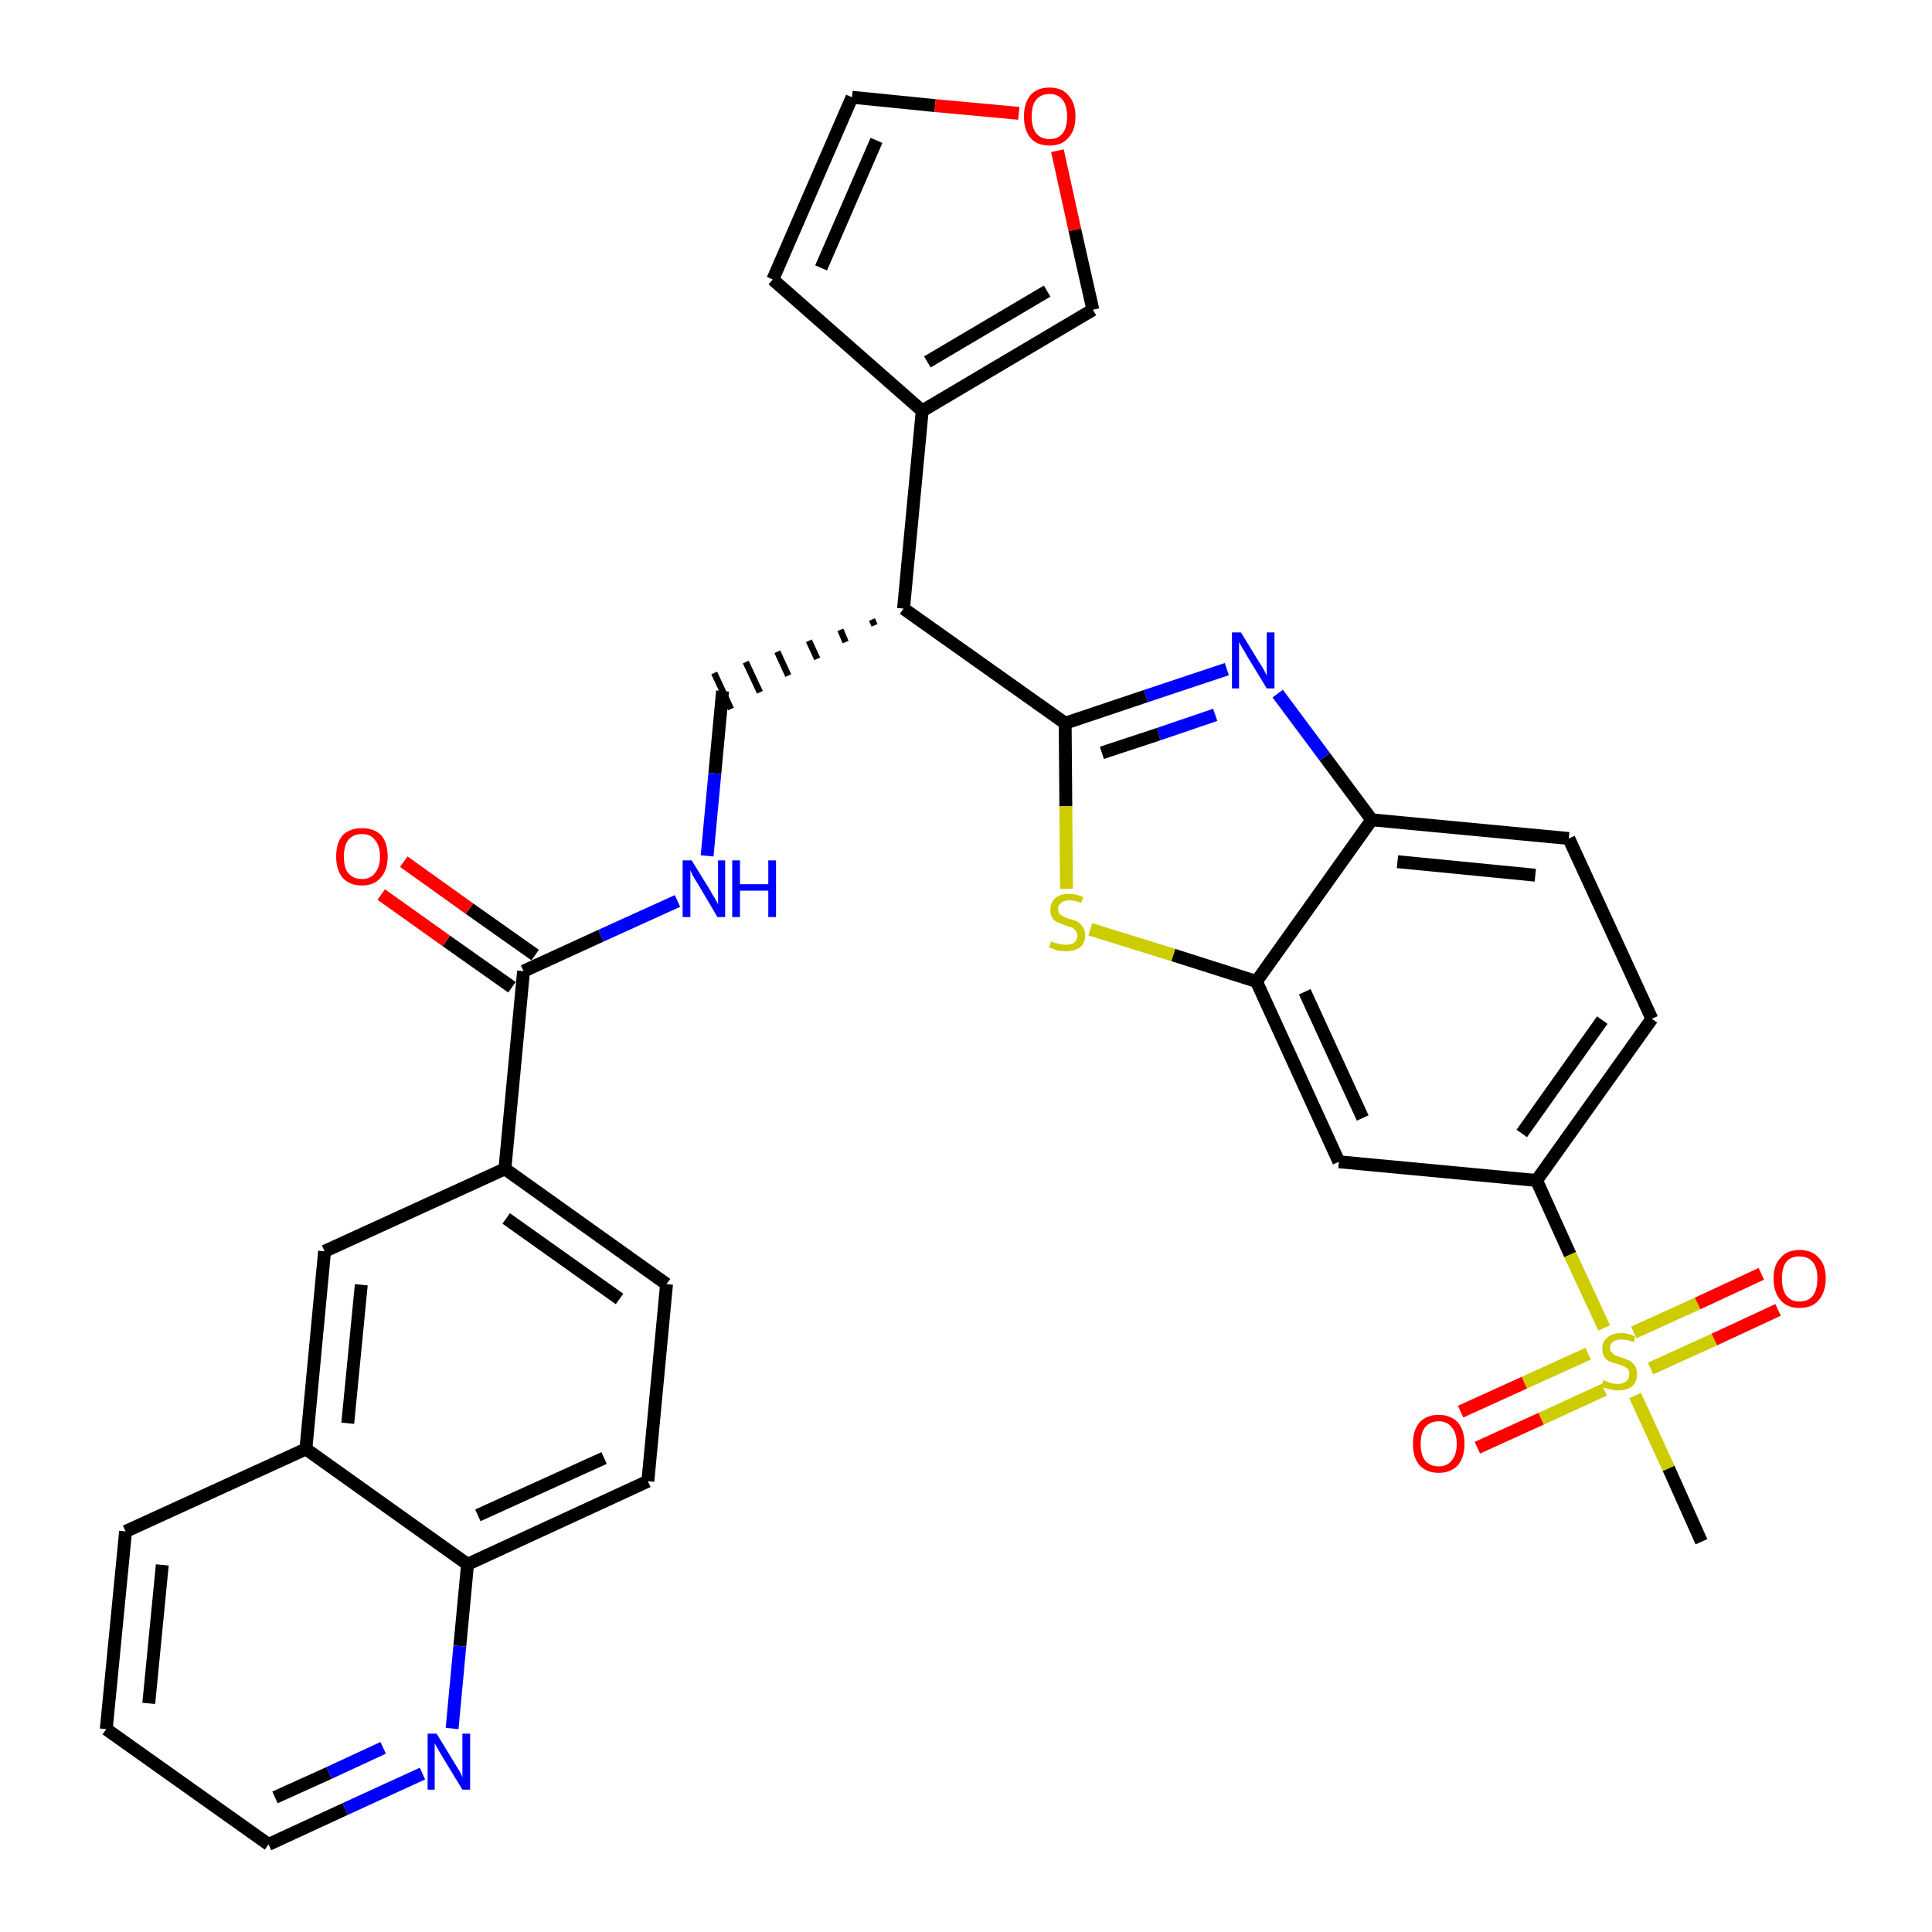<?xml version='1.0' encoding='iso-8859-1'?>
<svg version='1.1' baseProfile='full'
              xmlns='http://www.w3.org/2000/svg'
                      xmlns:rdkit='http://www.rdkit.org/xml'
                      xmlns:xlink='http://www.w3.org/1999/xlink'
                  xml:space='preserve'
width='300px' height='300px' viewBox='0 0 300 300'>
<!-- END OF HEADER -->
<path class='bond-0 atom-0 atom-1' d='M 264.2,239.4 L 259.1,228.0' style='fill:none;fill-rule:evenodd;stroke:#000000;stroke-width:2.0px;stroke-linecap:butt;stroke-linejoin:miter;stroke-opacity:1' />
<path class='bond-0 atom-0 atom-1' d='M 259.1,228.0 L 253.9,216.7' style='fill:none;fill-rule:evenodd;stroke:#CCCC00;stroke-width:2.0px;stroke-linecap:butt;stroke-linejoin:miter;stroke-opacity:1' />
<path class='bond-1 atom-1 atom-2' d='M 256.3,212.5 L 266.2,208.0' style='fill:none;fill-rule:evenodd;stroke:#CCCC00;stroke-width:2.0px;stroke-linecap:butt;stroke-linejoin:miter;stroke-opacity:1' />
<path class='bond-1 atom-1 atom-2' d='M 266.2,208.0 L 276.1,203.4' style='fill:none;fill-rule:evenodd;stroke:#FF0000;stroke-width:2.0px;stroke-linecap:butt;stroke-linejoin:miter;stroke-opacity:1' />
<path class='bond-1 atom-1 atom-2' d='M 253.7,206.9 L 263.6,202.4' style='fill:none;fill-rule:evenodd;stroke:#CCCC00;stroke-width:2.0px;stroke-linecap:butt;stroke-linejoin:miter;stroke-opacity:1' />
<path class='bond-1 atom-1 atom-2' d='M 263.6,202.4 L 273.5,197.8' style='fill:none;fill-rule:evenodd;stroke:#FF0000;stroke-width:2.0px;stroke-linecap:butt;stroke-linejoin:miter;stroke-opacity:1' />
<path class='bond-2 atom-1 atom-3' d='M 246.6,210.2 L 236.7,214.7' style='fill:none;fill-rule:evenodd;stroke:#CCCC00;stroke-width:2.0px;stroke-linecap:butt;stroke-linejoin:miter;stroke-opacity:1' />
<path class='bond-2 atom-1 atom-3' d='M 236.7,214.7 L 226.8,219.2' style='fill:none;fill-rule:evenodd;stroke:#FF0000;stroke-width:2.0px;stroke-linecap:butt;stroke-linejoin:miter;stroke-opacity:1' />
<path class='bond-2 atom-1 atom-3' d='M 249.1,215.8 L 239.3,220.3' style='fill:none;fill-rule:evenodd;stroke:#CCCC00;stroke-width:2.0px;stroke-linecap:butt;stroke-linejoin:miter;stroke-opacity:1' />
<path class='bond-2 atom-1 atom-3' d='M 239.3,220.3 L 229.4,224.8' style='fill:none;fill-rule:evenodd;stroke:#FF0000;stroke-width:2.0px;stroke-linecap:butt;stroke-linejoin:miter;stroke-opacity:1' />
<path class='bond-3 atom-1 atom-4' d='M 249.1,206.2 L 243.8,194.8' style='fill:none;fill-rule:evenodd;stroke:#CCCC00;stroke-width:2.0px;stroke-linecap:butt;stroke-linejoin:miter;stroke-opacity:1' />
<path class='bond-3 atom-1 atom-4' d='M 243.8,194.8 L 238.6,183.3' style='fill:none;fill-rule:evenodd;stroke:#000000;stroke-width:2.0px;stroke-linecap:butt;stroke-linejoin:miter;stroke-opacity:1' />
<path class='bond-4 atom-4 atom-5' d='M 238.6,183.3 L 256.5,158.2' style='fill:none;fill-rule:evenodd;stroke:#000000;stroke-width:2.0px;stroke-linecap:butt;stroke-linejoin:miter;stroke-opacity:1' />
<path class='bond-4 atom-4 atom-5' d='M 236.3,176.0 L 248.8,158.4' style='fill:none;fill-rule:evenodd;stroke:#000000;stroke-width:2.0px;stroke-linecap:butt;stroke-linejoin:miter;stroke-opacity:1' />
<path class='bond-32 atom-32 atom-4' d='M 207.9,180.4 L 238.6,183.3' style='fill:none;fill-rule:evenodd;stroke:#000000;stroke-width:2.0px;stroke-linecap:butt;stroke-linejoin:miter;stroke-opacity:1' />
<path class='bond-5 atom-5 atom-6' d='M 256.5,158.2 L 243.6,130.2' style='fill:none;fill-rule:evenodd;stroke:#000000;stroke-width:2.0px;stroke-linecap:butt;stroke-linejoin:miter;stroke-opacity:1' />
<path class='bond-6 atom-6 atom-7' d='M 243.6,130.2 L 213.0,127.3' style='fill:none;fill-rule:evenodd;stroke:#000000;stroke-width:2.0px;stroke-linecap:butt;stroke-linejoin:miter;stroke-opacity:1' />
<path class='bond-6 atom-6 atom-7' d='M 238.4,135.9 L 217.0,133.8' style='fill:none;fill-rule:evenodd;stroke:#000000;stroke-width:2.0px;stroke-linecap:butt;stroke-linejoin:miter;stroke-opacity:1' />
<path class='bond-7 atom-7 atom-8' d='M 213.0,127.3 L 205.7,117.5' style='fill:none;fill-rule:evenodd;stroke:#000000;stroke-width:2.0px;stroke-linecap:butt;stroke-linejoin:miter;stroke-opacity:1' />
<path class='bond-7 atom-7 atom-8' d='M 205.7,117.5 L 198.4,107.7' style='fill:none;fill-rule:evenodd;stroke:#0000FF;stroke-width:2.0px;stroke-linecap:butt;stroke-linejoin:miter;stroke-opacity:1' />
<path class='bond-33 atom-31 atom-7' d='M 195.1,152.4 L 213.0,127.3' style='fill:none;fill-rule:evenodd;stroke:#000000;stroke-width:2.0px;stroke-linecap:butt;stroke-linejoin:miter;stroke-opacity:1' />
<path class='bond-8 atom-8 atom-9' d='M 190.5,103.9 L 177.9,108.1' style='fill:none;fill-rule:evenodd;stroke:#0000FF;stroke-width:2.0px;stroke-linecap:butt;stroke-linejoin:miter;stroke-opacity:1' />
<path class='bond-8 atom-8 atom-9' d='M 177.9,108.1 L 165.4,112.3' style='fill:none;fill-rule:evenodd;stroke:#000000;stroke-width:2.0px;stroke-linecap:butt;stroke-linejoin:miter;stroke-opacity:1' />
<path class='bond-8 atom-8 atom-9' d='M 188.7,111.0 L 179.9,114.0' style='fill:none;fill-rule:evenodd;stroke:#0000FF;stroke-width:2.0px;stroke-linecap:butt;stroke-linejoin:miter;stroke-opacity:1' />
<path class='bond-8 atom-8 atom-9' d='M 179.9,114.0 L 171.1,116.9' style='fill:none;fill-rule:evenodd;stroke:#000000;stroke-width:2.0px;stroke-linecap:butt;stroke-linejoin:miter;stroke-opacity:1' />
<path class='bond-9 atom-9 atom-10' d='M 165.4,112.3 L 140.3,94.5' style='fill:none;fill-rule:evenodd;stroke:#000000;stroke-width:2.0px;stroke-linecap:butt;stroke-linejoin:miter;stroke-opacity:1' />
<path class='bond-29 atom-9 atom-30' d='M 165.4,112.3 L 165.5,125.2' style='fill:none;fill-rule:evenodd;stroke:#000000;stroke-width:2.0px;stroke-linecap:butt;stroke-linejoin:miter;stroke-opacity:1' />
<path class='bond-29 atom-9 atom-30' d='M 165.5,125.2 L 165.6,138.0' style='fill:none;fill-rule:evenodd;stroke:#CCCC00;stroke-width:2.0px;stroke-linecap:butt;stroke-linejoin:miter;stroke-opacity:1' />
<path class='bond-10 atom-10 atom-11' d='M 135.4,96.2 L 135.8,97.1' style='fill:none;fill-rule:evenodd;stroke:#000000;stroke-width:1.0px;stroke-linecap:butt;stroke-linejoin:miter;stroke-opacity:1' />
<path class='bond-10 atom-10 atom-11' d='M 130.5,97.8 L 131.3,99.7' style='fill:none;fill-rule:evenodd;stroke:#000000;stroke-width:1.0px;stroke-linecap:butt;stroke-linejoin:miter;stroke-opacity:1' />
<path class='bond-10 atom-10 atom-11' d='M 125.6,99.5 L 126.9,102.3' style='fill:none;fill-rule:evenodd;stroke:#000000;stroke-width:1.0px;stroke-linecap:butt;stroke-linejoin:miter;stroke-opacity:1' />
<path class='bond-10 atom-10 atom-11' d='M 120.7,101.2 L 122.4,104.9' style='fill:none;fill-rule:evenodd;stroke:#000000;stroke-width:1.0px;stroke-linecap:butt;stroke-linejoin:miter;stroke-opacity:1' />
<path class='bond-10 atom-10 atom-11' d='M 115.8,102.8 L 118.0,107.5' style='fill:none;fill-rule:evenodd;stroke:#000000;stroke-width:1.0px;stroke-linecap:butt;stroke-linejoin:miter;stroke-opacity:1' />
<path class='bond-10 atom-10 atom-11' d='M 110.9,104.5 L 113.5,110.1' style='fill:none;fill-rule:evenodd;stroke:#000000;stroke-width:1.0px;stroke-linecap:butt;stroke-linejoin:miter;stroke-opacity:1' />
<path class='bond-24 atom-10 atom-25' d='M 140.3,94.5 L 143.2,63.8' style='fill:none;fill-rule:evenodd;stroke:#000000;stroke-width:2.0px;stroke-linecap:butt;stroke-linejoin:miter;stroke-opacity:1' />
<path class='bond-11 atom-11 atom-12' d='M 112.2,107.3 L 111.0,120.1' style='fill:none;fill-rule:evenodd;stroke:#000000;stroke-width:2.0px;stroke-linecap:butt;stroke-linejoin:miter;stroke-opacity:1' />
<path class='bond-11 atom-11 atom-12' d='M 111.0,120.1 L 109.8,132.9' style='fill:none;fill-rule:evenodd;stroke:#0000FF;stroke-width:2.0px;stroke-linecap:butt;stroke-linejoin:miter;stroke-opacity:1' />
<path class='bond-12 atom-12 atom-13' d='M 105.2,139.9 L 93.3,145.3' style='fill:none;fill-rule:evenodd;stroke:#0000FF;stroke-width:2.0px;stroke-linecap:butt;stroke-linejoin:miter;stroke-opacity:1' />
<path class='bond-12 atom-12 atom-13' d='M 93.3,145.3 L 81.3,150.8' style='fill:none;fill-rule:evenodd;stroke:#000000;stroke-width:2.0px;stroke-linecap:butt;stroke-linejoin:miter;stroke-opacity:1' />
<path class='bond-13 atom-13 atom-14' d='M 83.1,148.3 L 72.9,141.1' style='fill:none;fill-rule:evenodd;stroke:#000000;stroke-width:2.0px;stroke-linecap:butt;stroke-linejoin:miter;stroke-opacity:1' />
<path class='bond-13 atom-13 atom-14' d='M 72.9,141.1 L 62.7,133.8' style='fill:none;fill-rule:evenodd;stroke:#FF0000;stroke-width:2.0px;stroke-linecap:butt;stroke-linejoin:miter;stroke-opacity:1' />
<path class='bond-13 atom-13 atom-14' d='M 79.5,153.3 L 69.3,146.1' style='fill:none;fill-rule:evenodd;stroke:#000000;stroke-width:2.0px;stroke-linecap:butt;stroke-linejoin:miter;stroke-opacity:1' />
<path class='bond-13 atom-13 atom-14' d='M 69.3,146.1 L 59.2,138.9' style='fill:none;fill-rule:evenodd;stroke:#FF0000;stroke-width:2.0px;stroke-linecap:butt;stroke-linejoin:miter;stroke-opacity:1' />
<path class='bond-14 atom-13 atom-15' d='M 81.3,150.8 L 78.4,181.5' style='fill:none;fill-rule:evenodd;stroke:#000000;stroke-width:2.0px;stroke-linecap:butt;stroke-linejoin:miter;stroke-opacity:1' />
<path class='bond-15 atom-15 atom-16' d='M 78.4,181.5 L 103.5,199.4' style='fill:none;fill-rule:evenodd;stroke:#000000;stroke-width:2.0px;stroke-linecap:butt;stroke-linejoin:miter;stroke-opacity:1' />
<path class='bond-15 atom-15 atom-16' d='M 78.6,189.2 L 96.2,201.7' style='fill:none;fill-rule:evenodd;stroke:#000000;stroke-width:2.0px;stroke-linecap:butt;stroke-linejoin:miter;stroke-opacity:1' />
<path class='bond-34 atom-24 atom-15' d='M 50.4,194.3 L 78.4,181.5' style='fill:none;fill-rule:evenodd;stroke:#000000;stroke-width:2.0px;stroke-linecap:butt;stroke-linejoin:miter;stroke-opacity:1' />
<path class='bond-16 atom-16 atom-17' d='M 103.5,199.4 L 100.6,230.0' style='fill:none;fill-rule:evenodd;stroke:#000000;stroke-width:2.0px;stroke-linecap:butt;stroke-linejoin:miter;stroke-opacity:1' />
<path class='bond-17 atom-17 atom-18' d='M 100.6,230.0 L 72.6,242.9' style='fill:none;fill-rule:evenodd;stroke:#000000;stroke-width:2.0px;stroke-linecap:butt;stroke-linejoin:miter;stroke-opacity:1' />
<path class='bond-17 atom-17 atom-18' d='M 93.8,226.4 L 74.2,235.3' style='fill:none;fill-rule:evenodd;stroke:#000000;stroke-width:2.0px;stroke-linecap:butt;stroke-linejoin:miter;stroke-opacity:1' />
<path class='bond-18 atom-18 atom-19' d='M 72.6,242.9 L 71.4,255.6' style='fill:none;fill-rule:evenodd;stroke:#000000;stroke-width:2.0px;stroke-linecap:butt;stroke-linejoin:miter;stroke-opacity:1' />
<path class='bond-18 atom-18 atom-19' d='M 71.4,255.6 L 70.2,268.4' style='fill:none;fill-rule:evenodd;stroke:#0000FF;stroke-width:2.0px;stroke-linecap:butt;stroke-linejoin:miter;stroke-opacity:1' />
<path class='bond-36 atom-23 atom-18' d='M 47.5,225.0 L 72.6,242.9' style='fill:none;fill-rule:evenodd;stroke:#000000;stroke-width:2.0px;stroke-linecap:butt;stroke-linejoin:miter;stroke-opacity:1' />
<path class='bond-19 atom-19 atom-20' d='M 65.6,275.4 L 53.6,280.9' style='fill:none;fill-rule:evenodd;stroke:#0000FF;stroke-width:2.0px;stroke-linecap:butt;stroke-linejoin:miter;stroke-opacity:1' />
<path class='bond-19 atom-19 atom-20' d='M 53.6,280.9 L 41.7,286.4' style='fill:none;fill-rule:evenodd;stroke:#000000;stroke-width:2.0px;stroke-linecap:butt;stroke-linejoin:miter;stroke-opacity:1' />
<path class='bond-19 atom-19 atom-20' d='M 59.5,271.4 L 51.1,275.3' style='fill:none;fill-rule:evenodd;stroke:#0000FF;stroke-width:2.0px;stroke-linecap:butt;stroke-linejoin:miter;stroke-opacity:1' />
<path class='bond-19 atom-19 atom-20' d='M 51.1,275.3 L 42.7,279.1' style='fill:none;fill-rule:evenodd;stroke:#000000;stroke-width:2.0px;stroke-linecap:butt;stroke-linejoin:miter;stroke-opacity:1' />
<path class='bond-20 atom-20 atom-21' d='M 41.7,286.4 L 16.5,268.5' style='fill:none;fill-rule:evenodd;stroke:#000000;stroke-width:2.0px;stroke-linecap:butt;stroke-linejoin:miter;stroke-opacity:1' />
<path class='bond-21 atom-21 atom-22' d='M 16.5,268.5 L 19.5,237.8' style='fill:none;fill-rule:evenodd;stroke:#000000;stroke-width:2.0px;stroke-linecap:butt;stroke-linejoin:miter;stroke-opacity:1' />
<path class='bond-21 atom-21 atom-22' d='M 23.1,264.5 L 25.2,243.0' style='fill:none;fill-rule:evenodd;stroke:#000000;stroke-width:2.0px;stroke-linecap:butt;stroke-linejoin:miter;stroke-opacity:1' />
<path class='bond-22 atom-22 atom-23' d='M 19.5,237.8 L 47.5,225.0' style='fill:none;fill-rule:evenodd;stroke:#000000;stroke-width:2.0px;stroke-linecap:butt;stroke-linejoin:miter;stroke-opacity:1' />
<path class='bond-23 atom-23 atom-24' d='M 47.5,225.0 L 50.4,194.3' style='fill:none;fill-rule:evenodd;stroke:#000000;stroke-width:2.0px;stroke-linecap:butt;stroke-linejoin:miter;stroke-opacity:1' />
<path class='bond-23 atom-23 atom-24' d='M 54.0,221.0 L 56.1,199.5' style='fill:none;fill-rule:evenodd;stroke:#000000;stroke-width:2.0px;stroke-linecap:butt;stroke-linejoin:miter;stroke-opacity:1' />
<path class='bond-25 atom-25 atom-26' d='M 143.2,63.8 L 120.0,43.4' style='fill:none;fill-rule:evenodd;stroke:#000000;stroke-width:2.0px;stroke-linecap:butt;stroke-linejoin:miter;stroke-opacity:1' />
<path class='bond-35 atom-29 atom-25' d='M 169.7,48.1 L 143.2,63.8' style='fill:none;fill-rule:evenodd;stroke:#000000;stroke-width:2.0px;stroke-linecap:butt;stroke-linejoin:miter;stroke-opacity:1' />
<path class='bond-35 atom-29 atom-25' d='M 162.6,45.2 L 144.0,56.2' style='fill:none;fill-rule:evenodd;stroke:#000000;stroke-width:2.0px;stroke-linecap:butt;stroke-linejoin:miter;stroke-opacity:1' />
<path class='bond-26 atom-26 atom-27' d='M 120.0,43.4 L 132.3,15.1' style='fill:none;fill-rule:evenodd;stroke:#000000;stroke-width:2.0px;stroke-linecap:butt;stroke-linejoin:miter;stroke-opacity:1' />
<path class='bond-26 atom-26 atom-27' d='M 127.5,41.6 L 136.1,21.8' style='fill:none;fill-rule:evenodd;stroke:#000000;stroke-width:2.0px;stroke-linecap:butt;stroke-linejoin:miter;stroke-opacity:1' />
<path class='bond-27 atom-27 atom-28' d='M 132.3,15.1 L 145.2,16.4' style='fill:none;fill-rule:evenodd;stroke:#000000;stroke-width:2.0px;stroke-linecap:butt;stroke-linejoin:miter;stroke-opacity:1' />
<path class='bond-27 atom-27 atom-28' d='M 145.2,16.4 L 158.2,17.6' style='fill:none;fill-rule:evenodd;stroke:#FF0000;stroke-width:2.0px;stroke-linecap:butt;stroke-linejoin:miter;stroke-opacity:1' />
<path class='bond-28 atom-28 atom-29' d='M 164.2,23.4 L 166.9,35.7' style='fill:none;fill-rule:evenodd;stroke:#FF0000;stroke-width:2.0px;stroke-linecap:butt;stroke-linejoin:miter;stroke-opacity:1' />
<path class='bond-28 atom-28 atom-29' d='M 166.9,35.7 L 169.7,48.1' style='fill:none;fill-rule:evenodd;stroke:#000000;stroke-width:2.0px;stroke-linecap:butt;stroke-linejoin:miter;stroke-opacity:1' />
<path class='bond-30 atom-30 atom-31' d='M 169.3,144.3 L 182.2,148.3' style='fill:none;fill-rule:evenodd;stroke:#CCCC00;stroke-width:2.0px;stroke-linecap:butt;stroke-linejoin:miter;stroke-opacity:1' />
<path class='bond-30 atom-30 atom-31' d='M 182.2,148.3 L 195.1,152.4' style='fill:none;fill-rule:evenodd;stroke:#000000;stroke-width:2.0px;stroke-linecap:butt;stroke-linejoin:miter;stroke-opacity:1' />
<path class='bond-31 atom-31 atom-32' d='M 195.1,152.4 L 207.9,180.4' style='fill:none;fill-rule:evenodd;stroke:#000000;stroke-width:2.0px;stroke-linecap:butt;stroke-linejoin:miter;stroke-opacity:1' />
<path class='bond-31 atom-31 atom-32' d='M 202.6,154.0 L 211.6,173.6' style='fill:none;fill-rule:evenodd;stroke:#000000;stroke-width:2.0px;stroke-linecap:butt;stroke-linejoin:miter;stroke-opacity:1' />
<path  class='atom-1' d='M 249.0 214.3
Q 249.1 214.4, 249.5 214.5
Q 249.9 214.7, 250.3 214.8
Q 250.8 214.9, 251.2 214.9
Q 252.0 214.9, 252.5 214.5
Q 253.0 214.1, 253.0 213.4
Q 253.0 212.9, 252.8 212.6
Q 252.5 212.3, 252.2 212.2
Q 251.8 212.0, 251.2 211.8
Q 250.4 211.6, 249.9 211.4
Q 249.5 211.2, 249.1 210.7
Q 248.8 210.2, 248.8 209.4
Q 248.8 208.3, 249.6 207.7
Q 250.3 207.0, 251.8 207.0
Q 252.8 207.0, 253.9 207.5
L 253.7 208.4
Q 252.6 208.0, 251.8 208.0
Q 251.0 208.0, 250.5 208.3
Q 250.0 208.7, 250.0 209.3
Q 250.0 209.8, 250.3 210.0
Q 250.5 210.3, 250.9 210.5
Q 251.2 210.6, 251.8 210.8
Q 252.6 211.1, 253.1 211.3
Q 253.5 211.6, 253.9 212.1
Q 254.2 212.6, 254.2 213.4
Q 254.2 214.6, 253.4 215.3
Q 252.6 215.9, 251.3 215.9
Q 250.5 215.9, 249.9 215.7
Q 249.3 215.6, 248.6 215.3
L 249.0 214.3
' fill='#CCCC00'/>
<path  class='atom-2' d='M 275.4 198.5
Q 275.4 196.4, 276.5 195.3
Q 277.5 194.1, 279.4 194.1
Q 281.4 194.1, 282.4 195.3
Q 283.5 196.4, 283.5 198.5
Q 283.5 200.6, 282.4 201.9
Q 281.4 203.1, 279.4 203.1
Q 277.5 203.1, 276.5 201.9
Q 275.4 200.7, 275.4 198.5
M 279.4 202.1
Q 280.8 202.1, 281.5 201.2
Q 282.2 200.3, 282.2 198.5
Q 282.2 196.8, 281.5 196.0
Q 280.8 195.1, 279.4 195.1
Q 278.1 195.1, 277.4 195.9
Q 276.7 196.8, 276.7 198.5
Q 276.7 200.3, 277.4 201.2
Q 278.1 202.1, 279.4 202.1
' fill='#FF0000'/>
<path  class='atom-3' d='M 219.4 224.2
Q 219.4 222.1, 220.4 220.9
Q 221.5 219.7, 223.4 219.7
Q 225.3 219.7, 226.4 220.9
Q 227.4 222.1, 227.4 224.2
Q 227.4 226.3, 226.4 227.5
Q 225.3 228.7, 223.4 228.7
Q 221.5 228.7, 220.4 227.5
Q 219.4 226.3, 219.4 224.2
M 223.4 227.7
Q 224.7 227.7, 225.4 226.8
Q 226.2 225.9, 226.2 224.2
Q 226.2 222.5, 225.4 221.6
Q 224.7 220.7, 223.4 220.7
Q 222.1 220.7, 221.3 221.6
Q 220.6 222.5, 220.6 224.2
Q 220.6 225.9, 221.3 226.8
Q 222.1 227.7, 223.4 227.7
' fill='#FF0000'/>
<path  class='atom-8' d='M 192.7 98.2
L 195.5 102.8
Q 195.8 103.2, 196.3 104.1
Q 196.7 104.9, 196.7 104.9
L 196.7 98.2
L 197.9 98.2
L 197.9 106.9
L 196.7 106.9
L 193.6 101.8
Q 193.3 101.2, 192.9 100.6
Q 192.5 99.9, 192.4 99.7
L 192.4 106.9
L 191.3 106.9
L 191.3 98.2
L 192.7 98.2
' fill='#0000FF'/>
<path  class='atom-12' d='M 107.4 133.6
L 110.3 138.3
Q 110.5 138.7, 111.0 139.5
Q 111.5 140.4, 111.5 140.4
L 111.5 133.6
L 112.6 133.6
L 112.6 142.4
L 111.4 142.4
L 108.4 137.3
Q 108.0 136.7, 107.6 136.0
Q 107.3 135.4, 107.2 135.1
L 107.2 142.4
L 106.0 142.4
L 106.0 133.6
L 107.4 133.6
' fill='#0000FF'/>
<path  class='atom-12' d='M 113.7 133.6
L 114.9 133.6
L 114.9 137.3
L 119.3 137.3
L 119.3 133.6
L 120.5 133.6
L 120.5 142.4
L 119.3 142.4
L 119.3 138.3
L 114.9 138.3
L 114.9 142.4
L 113.7 142.4
L 113.7 133.6
' fill='#0000FF'/>
<path  class='atom-14' d='M 52.2 133.0
Q 52.2 130.9, 53.2 129.7
Q 54.3 128.6, 56.2 128.6
Q 58.1 128.6, 59.2 129.7
Q 60.2 130.9, 60.2 133.0
Q 60.2 135.1, 59.1 136.3
Q 58.1 137.5, 56.2 137.5
Q 54.3 137.5, 53.2 136.3
Q 52.2 135.1, 52.2 133.0
M 56.2 136.5
Q 57.5 136.5, 58.2 135.6
Q 59.0 134.7, 59.0 133.0
Q 59.0 131.3, 58.2 130.4
Q 57.5 129.5, 56.2 129.5
Q 54.9 129.5, 54.1 130.4
Q 53.4 131.3, 53.4 133.0
Q 53.4 134.8, 54.1 135.6
Q 54.9 136.5, 56.2 136.5
' fill='#FF0000'/>
<path  class='atom-19' d='M 67.8 269.2
L 70.6 273.8
Q 70.9 274.3, 71.4 275.1
Q 71.8 275.9, 71.8 276.0
L 71.8 269.2
L 73.0 269.2
L 73.0 277.9
L 71.8 277.9
L 68.7 272.8
Q 68.4 272.3, 68.0 271.6
Q 67.6 270.9, 67.5 270.7
L 67.5 277.9
L 66.4 277.9
L 66.4 269.2
L 67.8 269.2
' fill='#0000FF'/>
<path  class='atom-28' d='M 159.0 18.1
Q 159.0 16.0, 160.0 14.8
Q 161.0 13.6, 163.0 13.6
Q 164.9 13.6, 165.9 14.8
Q 167.0 16.0, 167.0 18.1
Q 167.0 20.2, 165.9 21.4
Q 164.9 22.6, 163.0 22.6
Q 161.0 22.6, 160.0 21.4
Q 159.0 20.2, 159.0 18.1
M 163.0 21.6
Q 164.3 21.6, 165.0 20.7
Q 165.7 19.8, 165.7 18.1
Q 165.7 16.4, 165.0 15.5
Q 164.3 14.6, 163.0 14.6
Q 161.6 14.6, 160.9 15.5
Q 160.2 16.3, 160.2 18.1
Q 160.2 19.8, 160.9 20.7
Q 161.6 21.6, 163.0 21.6
' fill='#FF0000'/>
<path  class='atom-30' d='M 163.2 146.2
Q 163.3 146.2, 163.7 146.4
Q 164.1 146.5, 164.6 146.6
Q 165.0 146.7, 165.5 146.7
Q 166.3 146.7, 166.8 146.4
Q 167.3 145.9, 167.3 145.2
Q 167.3 144.8, 167.0 144.5
Q 166.8 144.2, 166.4 144.0
Q 166.0 143.9, 165.4 143.7
Q 164.7 143.4, 164.2 143.2
Q 163.7 143.0, 163.4 142.5
Q 163.1 142.1, 163.1 141.3
Q 163.1 140.2, 163.8 139.5
Q 164.6 138.8, 166.0 138.8
Q 167.1 138.8, 168.2 139.3
L 167.9 140.2
Q 166.9 139.8, 166.1 139.8
Q 165.2 139.8, 164.8 140.2
Q 164.3 140.5, 164.3 141.1
Q 164.3 141.6, 164.5 141.9
Q 164.8 142.1, 165.1 142.3
Q 165.5 142.5, 166.1 142.7
Q 166.9 142.9, 167.3 143.1
Q 167.8 143.4, 168.1 143.9
Q 168.5 144.4, 168.5 145.2
Q 168.5 146.5, 167.7 147.1
Q 166.9 147.7, 165.5 147.7
Q 164.8 147.7, 164.2 147.6
Q 163.6 147.4, 162.9 147.1
L 163.2 146.2
' fill='#CCCC00'/>
</svg>
